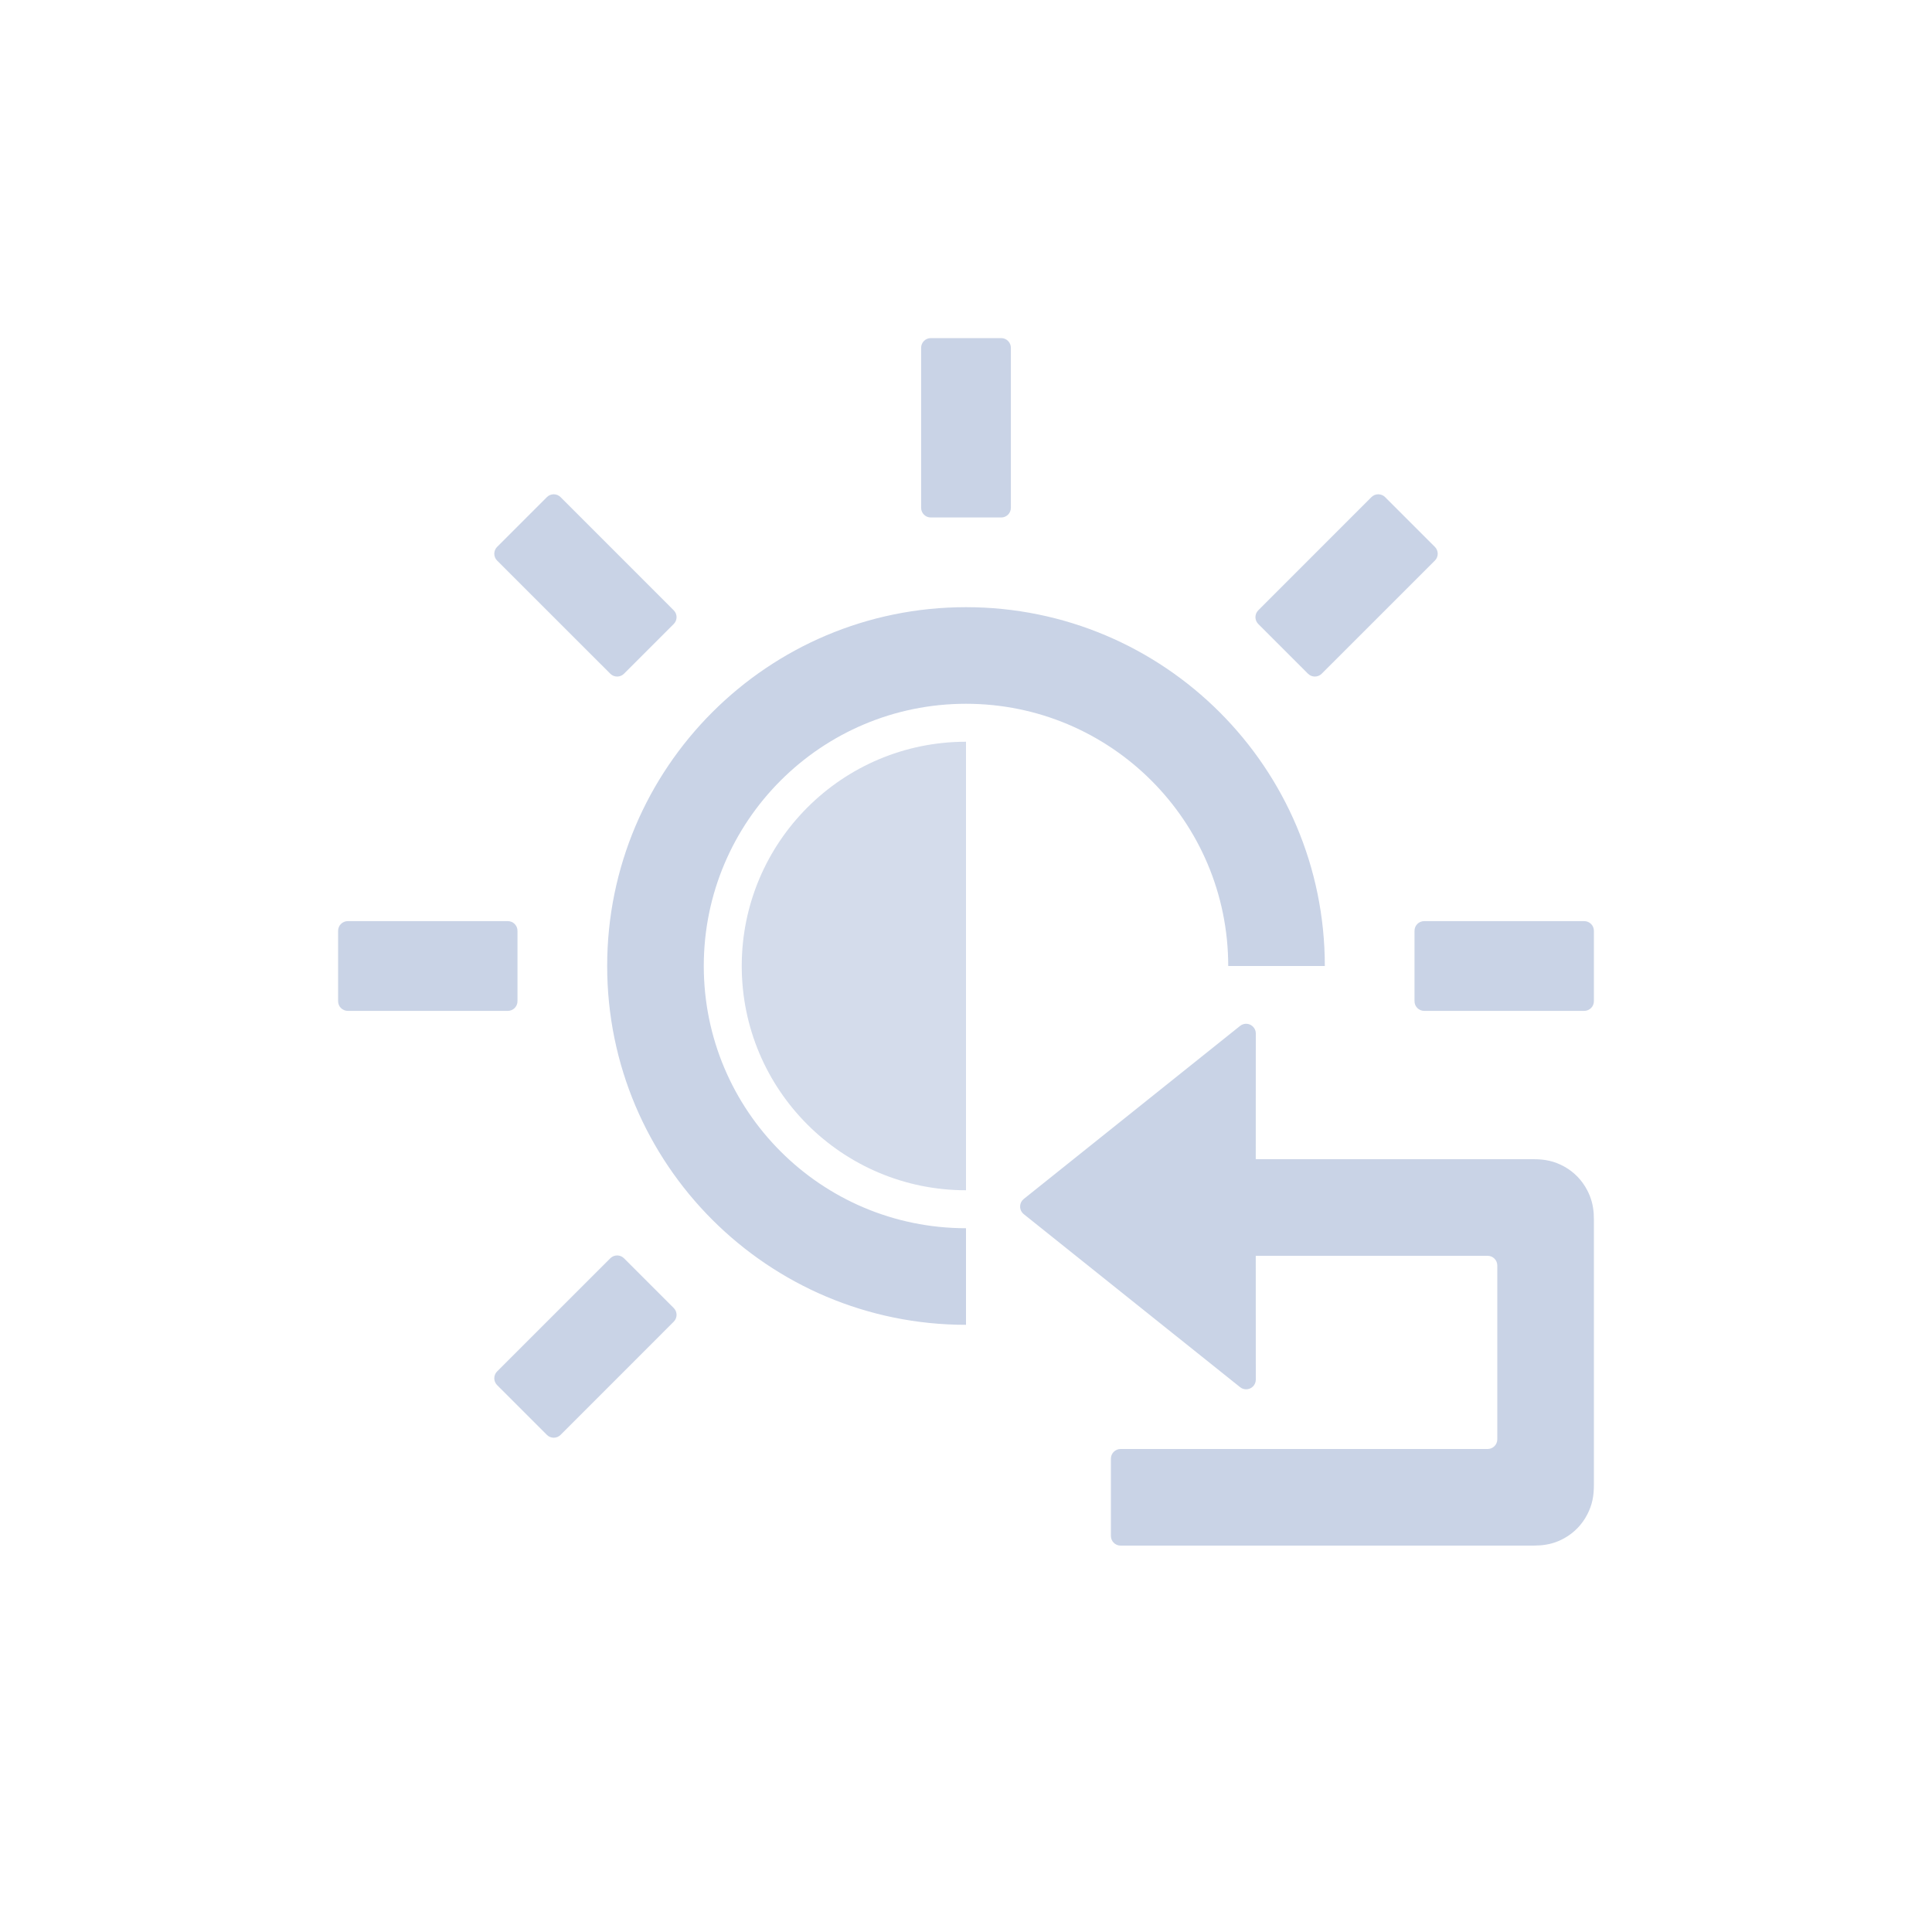 <?xml version="1.0" encoding="UTF-8"?>
<svg width="40px" height="40px" viewBox="0 0 40 40" version="1.1" xmlns="http://www.w3.org/2000/svg" xmlns:xlink="http://www.w3.org/1999/xlink">
    <title>icon/toumingduchexiao</title>
    <g id="icon/toumingduchexiao" stroke="none" stroke-width="1" fill="none" fill-rule="evenodd">
        <g id="编组" transform="translate(7, 7)" fill="#C9D3E6">
            <path d="M19,21.564 C19,21.675 18.91,21.764 18.8,21.764 C18.755,21.764 18.711,21.749 18.675,21.72 L14.195,18.137 C14.109,18.068 14.095,17.942 14.164,17.855 C14.173,17.844 14.184,17.833 14.195,17.824 L18.675,14.24 C18.761,14.171 18.887,14.185 18.956,14.272 C18.985,14.307 19,14.351 19,14.396 L18.999,17 L24.752,17 C24.986,17 25.181,17.039 25.385,17.152 C25.59,17.265 25.755,17.436 25.862,17.643 C25.945,17.802 25.983,17.953 25.996,18.124 L26,18.256 L26,23.744 C26,23.972 25.965,24.159 25.862,24.357 C25.755,24.564 25.59,24.735 25.385,24.848 C25.222,24.939 25.064,24.981 24.888,24.995 L24.752,25 L16.2,25 C16.09,25 16,24.91 16,24.8 L16,23.2 C16,23.09 16.09,23 16.2,23 L23.8,23 C23.91,23 24,22.91 24,22.8 L24,19.2 C24,19.09 23.91,19 23.8,19 L18.999,19 L19,21.564 Z M5.919,19.051 L6.949,20.081 C7.027,20.159 7.027,20.286 6.949,20.364 L4.606,22.708 C4.528,22.786 4.401,22.786 4.323,22.708 L3.292,21.677 C3.214,21.599 3.214,21.472 3.292,21.394 L5.636,19.051 C5.714,18.973 5.841,18.973 5.919,19.051 Z M13,5.571 C17.103,5.571 20.429,8.897 20.429,13 L18.429,13 C18.429,10.002 15.998,7.571 13,7.571 C10.002,7.571 7.571,10.002 7.571,13 C7.571,15.998 10.002,18.429 13,18.429 L13,20.429 C8.897,20.429 5.571,17.103 5.571,13 C5.571,8.897 8.897,5.571 13,5.571 Z M3.514,12.071 C3.625,12.071 3.714,12.161 3.714,12.271 L3.714,13.729 C3.714,13.839 3.625,13.929 3.514,13.929 L0.2,13.929 C0.09,13.929 3.91894499e-13,13.839 3.91686683e-13,13.729 L3.91686683e-13,12.271 C3.91700912e-13,12.161 0.09,12.071 0.2,12.071 L3.514,12.071 Z M25.8,12.071 C25.91,12.071 26,12.161 26,12.271 L26,13.729 C26,13.839 25.91,13.929 25.8,13.929 L22.486,13.929 C22.375,13.929 22.286,13.839 22.286,13.729 L22.286,12.271 C22.286,12.161 22.375,12.071 22.486,12.071 L25.8,12.071 Z M21.677,3.292 L22.708,4.323 C22.786,4.401 22.786,4.528 22.708,4.606 L20.364,6.949 C20.286,7.027 20.159,7.027 20.081,6.949 L19.051,5.919 C18.973,5.841 18.973,5.714 19.051,5.636 L21.394,3.292 C21.472,3.214 21.599,3.214 21.677,3.292 Z M4.606,3.292 L6.949,5.636 C7.027,5.714 7.027,5.841 6.949,5.919 L5.919,6.949 C5.841,7.027 5.714,7.027 5.636,6.949 L3.292,4.606 C3.214,4.528 3.214,4.401 3.292,4.323 L4.323,3.292 C4.401,3.214 4.528,3.214 4.606,3.292 Z M13.729,3.91686683e-13 C13.839,3.91694148e-13 13.929,0.09 13.929,0.2 L13.929,3.514 C13.929,3.625 13.839,3.714 13.729,3.714 L12.271,3.714 C12.161,3.714 12.071,3.625 12.071,3.514 L12.071,0.2 C12.071,0.09 12.161,3.91901263e-13 12.271,3.91686683e-13 L13.729,3.91686683e-13 Z" id="形状结合"></path>
            <path d="M13,8.357 L13,17.643 C10.436,17.643 8.357,15.564 8.357,13 C8.357,10.436 10.436,8.357 13,8.357 L13,8.357 Z" id="形状结合" fill-opacity="0.8"></path>
        </g>
    </g>
</svg>